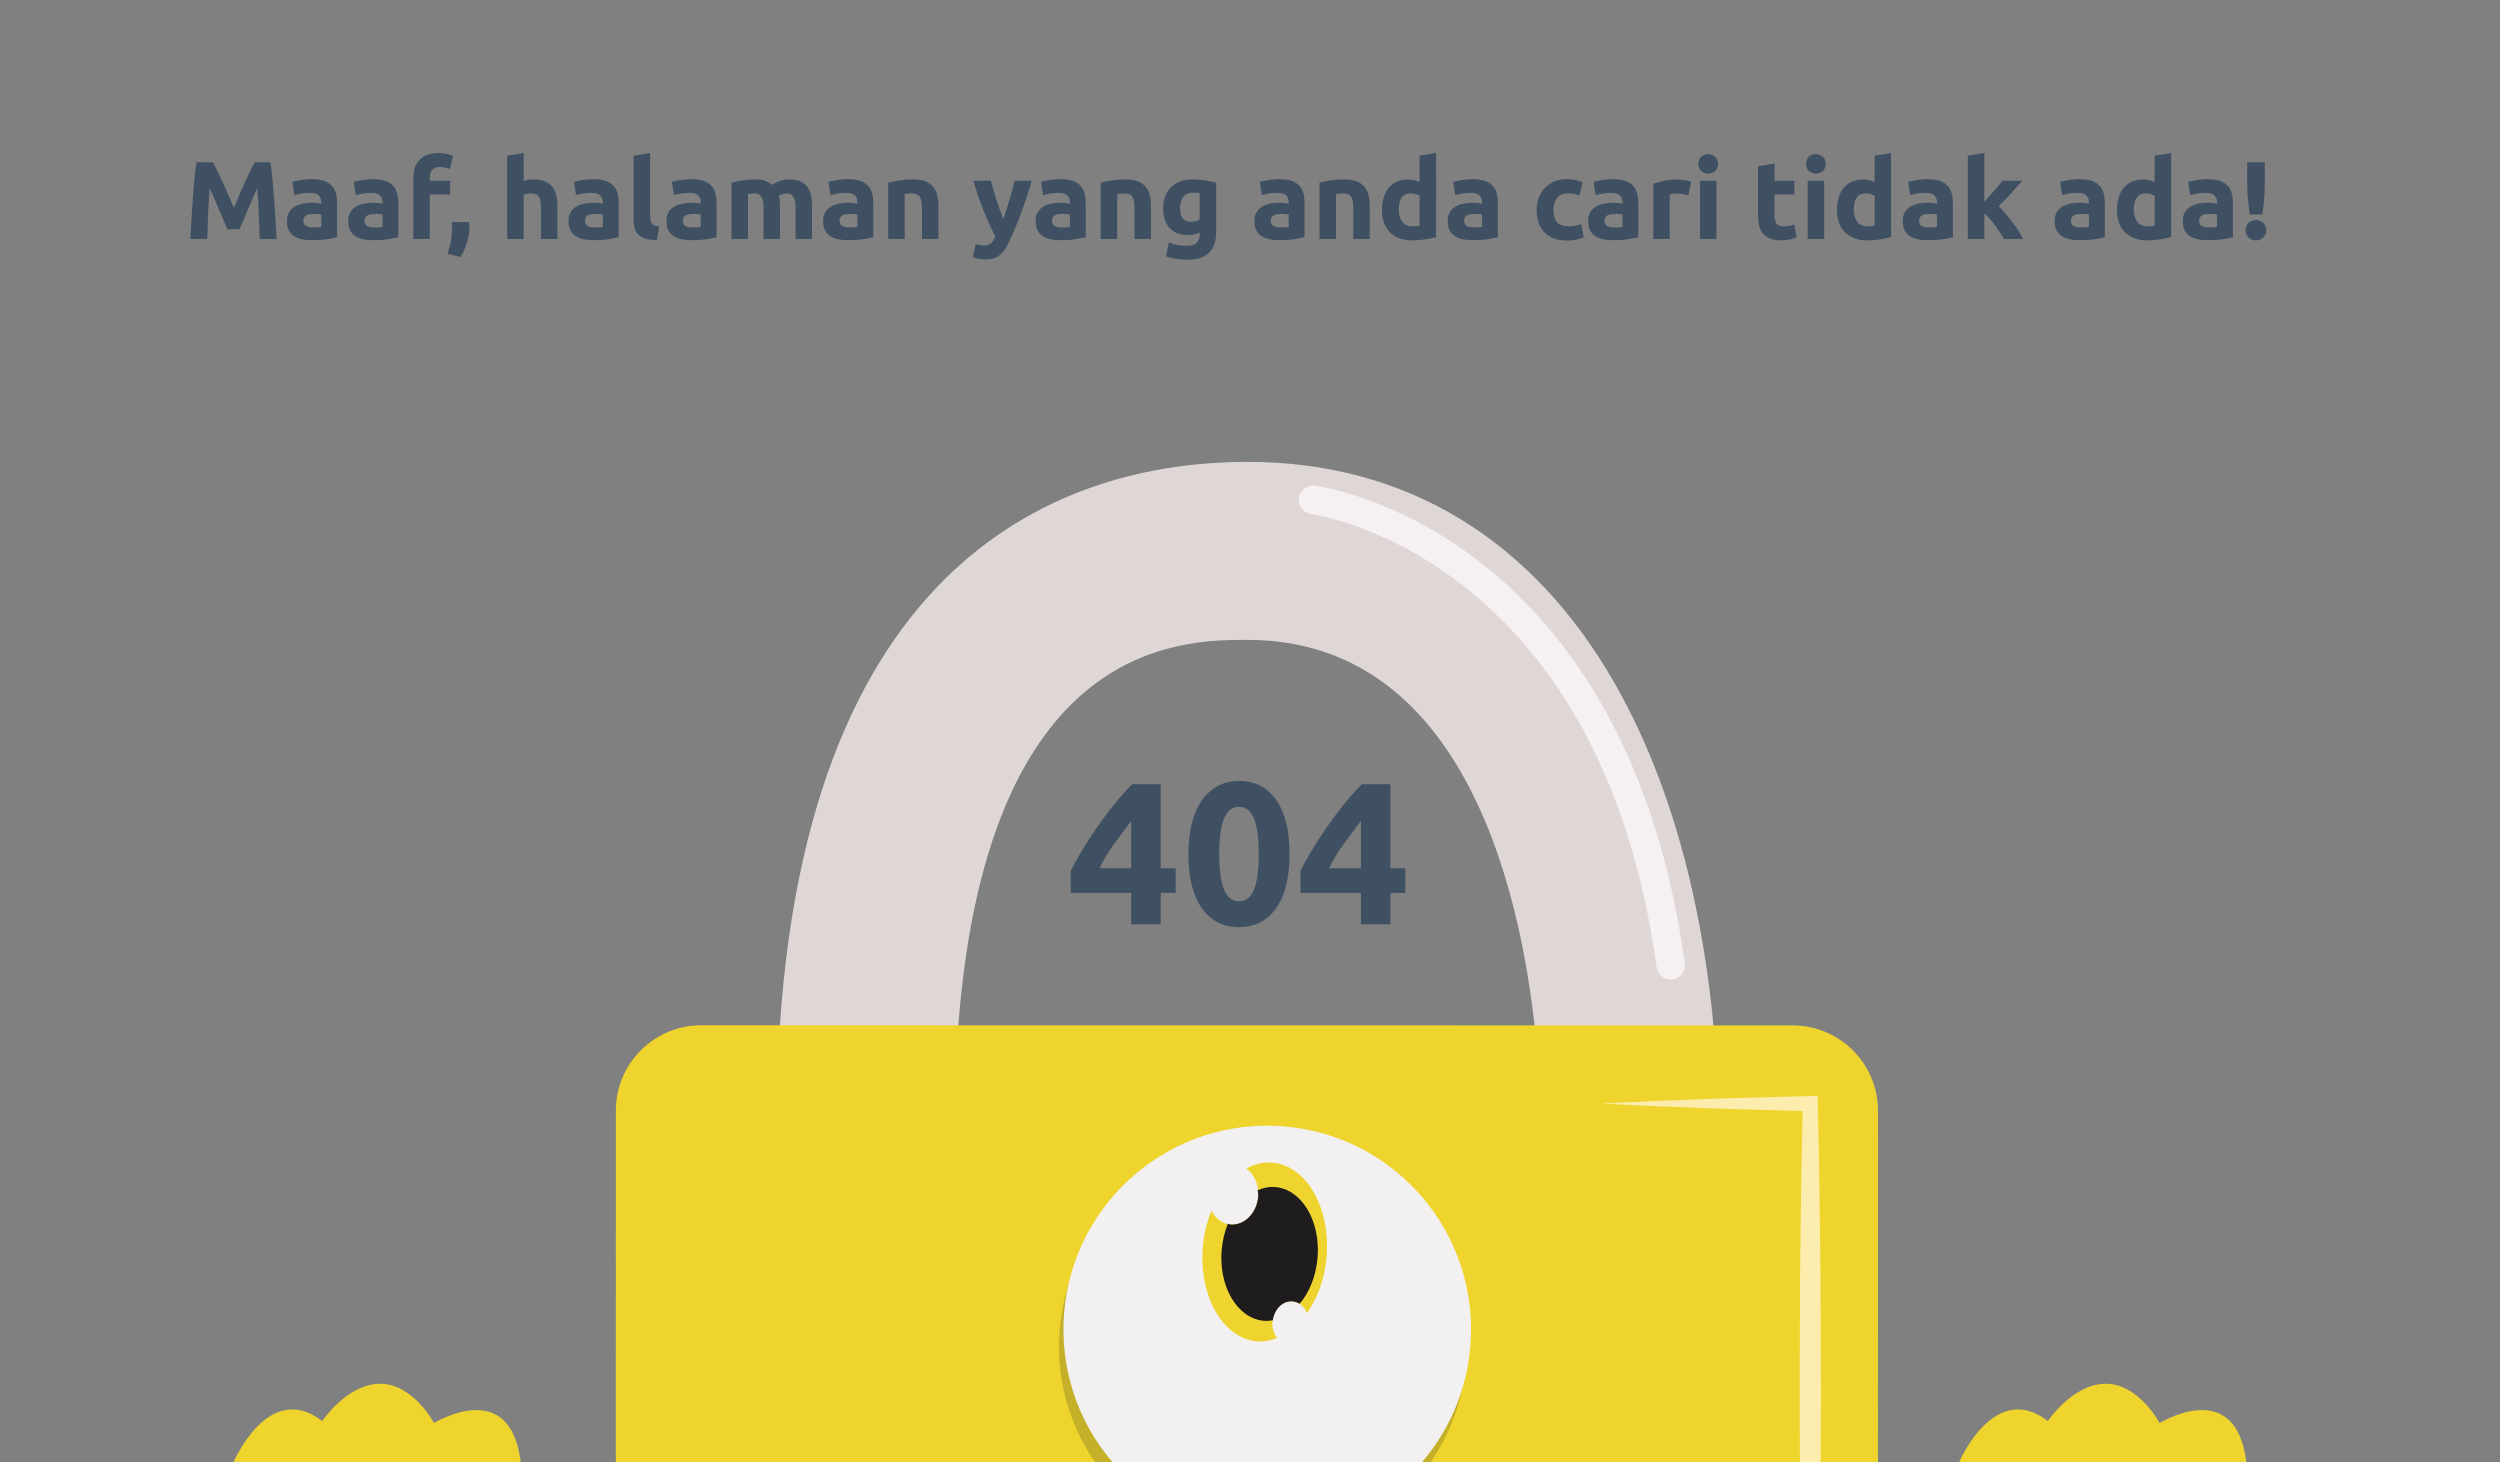 <?xml version="1.0" encoding="utf-8"?>
<!-- Generator: Adobe Illustrator 16.0.0, SVG Export Plug-In . SVG Version: 6.00 Build 0)  -->
<!DOCTYPE svg PUBLIC "-//W3C//DTD SVG 1.1//EN" "http://www.w3.org/Graphics/SVG/1.1/DTD/svg11.dtd">
<svg version="1.1" xmlns="http://www.w3.org/2000/svg" xmlns:xlink="http://www.w3.org/1999/xlink" x="0px" y="0px" width="1280px"
	 height="748.755px" viewBox="0 0 1280 748.755" enable-background="new 0 0 1280 748.755" xml:space="preserve">
<rect x="0" y="0" width="1280" height="748.755" fill="#808080" stroke="none"/>
<g id="Layer_1" display="none">
</g>
<g id="Source">
</g>
<g id="Layer_2">
</g>
<g id="Layer_4">
	<g>
		<g>
			<path fill="#DED7D5" d="M787.46,544.495c-4.662-65.207-28.44-216.869-148.743-216.876c-34.354-0.012-138.909-0.033-149.19,215.76
				l-91.033-4.352c12.568-263.265,155.905-302.559,240.242-302.548c80.64,0.016,145.659,39.256,188.056,113.504
				c36.043,63.155,47.935,137.114,51.572,188.027L787.46,544.495z"/>
		</g>
		<path fill="#EED42C" d="M961.455,1127.476c0.011,24.148-19.577,43.728-43.741,43.738l-558.728-0.064
			c-24.162-0.005-43.742-19.593-43.746-43.749l0.072-558.721c0.012-24.168,19.578-43.75,43.757-43.744l558.718,0.072
			c24.157-0.013,43.736,19.575,43.755,43.741L961.455,1127.476z"/>
		<path fill="#FCEDAE" d="M820.362,565.049c17.747-0.983,35.496-1.729,53.273-2.336c8.856-0.339,17.739-0.587,26.613-0.82
			l26.636-0.699l3.792-0.107l0.063,3.973c0.294,16.509,0.762,33.029,0.881,49.545c0.186,16.504,0.514,33.022,0.514,49.539
			l0.196,49.552l-0.219,49.534l-0.574,49.545l-0.97,49.566c-0.505,16.518-0.863,33.02-1.529,49.535
			c-0.549,16.506-1.299,33.031-2.221,49.546c-0.896-16.521-1.627-33.042-2.196-49.545c-0.635-16.515-1.007-33.037-1.491-49.551
			l-0.97-49.542l-0.557-49.542l-0.2-49.544l0.183-49.537c0.019-16.528,0.351-33.049,0.522-49.562
			c0.137-16.51,0.617-33.04,0.918-49.555l3.856,3.88l-26.638-0.717c-8.876-0.236-17.758-0.49-26.63-0.833
			C855.855,566.771,838.117,566.025,820.362,565.049z"/>
		<g>
			<path opacity="0.2" fill="#1E1E1E" d="M542.588,680.4c-4.975,57.43,37.566,107.986,94.979,112.95
				c57.43,4.962,108.001-37.564,112.976-94.991c4.952-57.422-37.58-108.001-95.003-112.952
				C598.104,580.448,547.549,622.966,542.588,680.4z"/>
			<path fill="#F2F0F1" d="M544.873,671.725c-4.966,57.42,37.542,107.998,94.965,112.95c57.435,4.958,108-37.573,112.951-94.979
				c4.966-57.436-37.551-108-94.979-112.958C600.391,571.77,549.81,614.316,544.873,671.725z"/>
			<path fill="#EFD42F" d="M629.909,626.94c7.163,0.627,13.553-5.781,14.288-14.3c0.535-6.069-2.031-11.453-6.115-14.343
				c4.215-2.281,8.729-3.446,13.395-3.027c17.492,1.508,29.899,23.208,27.723,48.481c-0.961,11.177-4.721,21.036-10.016,28.575
				c-1.384-3.275-4.004-5.728-7.356-6.018c-5.138-0.442-9.772,4.179-10.31,10.307c-0.27,3.269,0.715,6.223,2.394,8.428
				c-3.322,1.293-6.779,2.022-10.33,1.722c-17.508-1.51-29.9-23.238-27.721-48.498c0.575-6.682,2.144-12.878,4.427-18.439
				C622.326,623.723,625.688,626.587,629.909,626.94z"/>
			<path fill="#1E1C1D" d="M629.909,626.94c7.163,0.627,13.553-5.781,14.288-14.3c0.101-1.126-0.156-2.141-0.257-3.247
				c2.871-1.243,5.925-1.898,9.051-1.614c13.552,1.17,23.212,17.438,21.583,36.359c-0.805,9.361-4.237,17.59-9.141,23.38
				c-1.085-0.653-2.31-1.091-3.606-1.209c-4.958-0.419-9.337,3.881-10.133,9.679c-1.512,0.275-3.066,0.387-4.623,0.246
				c-13.538-1.163-23.196-17.431-21.569-36.344c0.416-4.813,1.535-9.313,3.181-13.352
				C629.104,626.64,629.455,626.906,629.909,626.94z"/>
		</g>
		<g>
			<path fill="#F7F0F2" d="M855.381,501.503c-3.576-0.002-6.703-2.645-7.197-6.3c-28.953-210.861-175.325-231.869-176.811-232.06
				c-3.976-0.495-6.813-4.153-6.313-8.15c0.504-3.99,4.177-6.849,8.149-6.314c1.651,0.207,40.717,5.501,83.805,38.541
				c39.43,30.221,89.752,90.489,105.614,205.987c0.541,4.004-2.251,7.677-6.233,8.227
				C856.057,501.473,855.71,501.501,855.381,501.503z"/>
		</g>
	</g>
	<g>
		<path fill="#3E5062" d="M594.289,401.496v43.07h7.661v12.631h-7.661v16.048h-15.116v-16.048h-30.957v-11.285
			c1.518-3.036,3.417-6.471,5.694-10.302c2.278-3.83,4.814-7.765,7.61-11.803c2.795-4.037,5.746-7.988,8.852-11.854
			c3.106-3.864,6.212-7.351,9.318-10.457H594.289z M579.173,420.34c-2.692,3.52-5.557,7.351-8.594,11.492
			c-3.038,4.141-5.591,8.386-7.661,12.734h16.255V420.34z"/>
		<path fill="#3E5062" d="M660.239,437.216c0,12.079-2.296,21.346-6.885,27.799c-4.592,6.454-10.923,9.68-18.999,9.68
			c-8.075,0-14.409-3.226-18.998-9.68c-4.591-6.453-6.885-15.72-6.885-27.799c0-6.005,0.604-11.319,1.812-15.944
			c1.207-4.624,2.95-8.523,5.229-11.699c2.277-3.174,5.004-5.591,8.179-7.248c3.174-1.656,6.729-2.484,10.664-2.484
			c8.076,0,14.407,3.228,18.999,9.681C657.943,415.975,660.239,425.206,660.239,437.216z M644.502,437.216
			c0-3.589-0.173-6.85-0.518-9.784c-0.347-2.933-0.897-5.47-1.656-7.609c-0.761-2.139-1.796-3.796-3.106-4.97
			c-1.312-1.173-2.935-1.761-4.866-1.761c-1.933,0-3.538,0.588-4.814,1.761c-1.277,1.174-2.313,2.831-3.105,4.97
			c-0.795,2.14-1.364,4.677-1.709,7.609c-0.346,2.935-0.518,6.195-0.518,9.784s0.172,6.868,0.518,9.835
			c0.345,2.969,0.914,5.523,1.709,7.662c0.792,2.14,1.828,3.797,3.105,4.97c1.276,1.174,2.882,1.76,4.814,1.76
			c1.932,0,3.555-0.586,4.866-1.76c1.311-1.173,2.346-2.83,3.106-4.97c0.759-2.139,1.31-4.693,1.656-7.662
			C644.329,444.084,644.502,440.805,644.502,437.216z"/>
		<path fill="#3E5062" d="M711.901,401.496v43.07h7.661v12.631h-7.661v16.048h-15.116v-16.048h-30.957v-11.285
			c1.518-3.036,3.417-6.471,5.694-10.302c2.278-3.83,4.814-7.765,7.61-11.803c2.795-4.037,5.746-7.988,8.852-11.854
			c3.106-3.864,6.212-7.351,9.318-10.457H711.901z M696.785,420.34c-2.692,3.52-5.557,7.351-8.594,11.492
			c-3.038,4.141-5.591,8.386-7.661,12.734h16.255V420.34z"/>
	</g>
	<path fill="#EED42C" d="M119.511,748.755c0,0,17.928-42.385,45.479-21.192c0,0,12.716-19.075,29.672-19.075
		s27.552,20.133,27.552,20.133s39.106-24.374,44.404,20.135H119.511z"/>
	<path fill="#EED42C" d="M1003.021,748.755c0,0,17.928-42.385,45.479-21.192c0,0,12.716-19.075,29.672-19.075
		s27.553,20.133,27.553,20.133s39.106-24.374,44.403,20.135H1003.021z"/>
	<g>
		<path fill="#3E5062" d="M109.043,83.063c0.683,1.247,1.468,2.787,2.359,4.62c0.891,1.834,1.818,3.818,2.785,5.953
			c0.967,2.136,1.923,4.318,2.871,6.548c0.947,2.231,1.837,4.329,2.672,6.294c0.833-1.965,1.724-4.063,2.672-6.294
			c0.946-2.229,1.903-4.412,2.87-6.548c0.966-2.135,1.895-4.119,2.785-5.953c0.891-1.833,1.678-3.373,2.359-4.62h8.051
			c0.377,2.607,0.728,5.527,1.049,8.759c0.32,3.231,0.604,6.597,0.851,10.092c0.245,3.496,0.472,7.002,0.68,10.517
			c0.208,3.516,0.388,6.823,0.539,9.922h-8.617c-0.114-3.817-0.266-7.975-0.454-12.473c-0.189-4.498-0.473-9.033-0.851-13.606
			c-0.683,1.587-1.441,3.345-2.274,5.272c-0.835,1.928-1.659,3.855-2.475,5.782c-0.814,1.928-1.602,3.771-2.359,5.528
			c-0.759,1.757-1.403,3.26-1.934,4.507h-6.181c-0.531-1.247-1.175-2.75-1.934-4.507c-0.758-1.758-1.546-3.601-2.36-5.528
			c-0.815-1.927-1.64-3.854-2.474-5.782s-1.593-3.686-2.274-5.272c-0.379,4.573-0.662,9.108-0.851,13.606
			c-0.189,4.498-0.34,8.655-0.454,12.473h-8.617c0.15-3.099,0.33-6.406,0.539-9.922c0.207-3.515,0.434-7.021,0.68-10.517
			c0.246-3.495,0.529-6.86,0.851-10.092c0.32-3.231,0.671-6.151,1.049-8.759H109.043z"/>
		<path fill="#3E5062" d="M159.614,91.736c2.494,0,4.572,0.284,6.236,0.851c1.662,0.567,2.995,1.38,3.996,2.438
			c1.002,1.059,1.71,2.345,2.127,3.855c0.415,1.513,0.623,3.194,0.623,5.046v17.575c-1.21,0.265-2.892,0.577-5.046,0.936
			s-4.762,0.539-7.823,0.539c-1.928,0-3.677-0.171-5.244-0.511c-1.569-0.34-2.92-0.897-4.054-1.673
			c-1.135-0.773-2.004-1.785-2.608-3.032c-0.604-1.248-0.907-2.778-0.907-4.593c0-1.738,0.35-3.212,1.049-4.422
			c0.699-1.209,1.635-2.173,2.807-2.892c1.171-0.718,2.513-1.237,4.025-1.56c1.511-0.32,3.08-0.481,4.705-0.481
			c1.097,0,2.069,0.048,2.92,0.142c0.851,0.095,1.54,0.218,2.069,0.368v-0.793c0-1.437-0.435-2.589-1.304-3.459
			c-0.87-0.869-2.381-1.304-4.535-1.304c-1.438,0-2.854,0.104-4.253,0.312c-1.398,0.209-2.607,0.502-3.628,0.879l-1.077-6.803
			c0.49-0.151,1.105-0.313,1.843-0.482c0.736-0.17,1.539-0.32,2.409-0.453c0.869-0.132,1.786-0.246,2.75-0.341
			C157.658,91.784,158.631,91.736,159.614,91.736z M160.294,116.455c0.831,0,1.625-0.019,2.381-0.057
			c0.756-0.037,1.361-0.094,1.814-0.17v-6.406c-0.34-0.075-0.851-0.15-1.53-0.227c-0.681-0.076-1.304-0.114-1.871-0.114
			c-0.794,0-1.541,0.048-2.239,0.143c-0.7,0.095-1.313,0.274-1.843,0.538c-0.529,0.265-0.945,0.624-1.247,1.077
			c-0.303,0.454-0.454,1.021-0.454,1.701c0,1.323,0.444,2.239,1.333,2.75C157.525,116.2,158.744,116.455,160.294,116.455z"/>
		<path fill="#3E5062" d="M190.966,91.736c2.494,0,4.573,0.284,6.236,0.851c1.663,0.567,2.995,1.38,3.997,2.438
			c1.001,1.059,1.71,2.345,2.126,3.855c0.415,1.513,0.624,3.194,0.624,5.046v17.575c-1.21,0.265-2.892,0.577-5.046,0.936
			s-4.763,0.539-7.824,0.539c-1.928,0-3.676-0.171-5.244-0.511s-2.92-0.897-4.054-1.673c-1.134-0.773-2.004-1.785-2.607-3.032
			c-0.605-1.248-0.907-2.778-0.907-4.593c0-1.738,0.349-3.212,1.049-4.422c0.698-1.209,1.634-2.173,2.806-2.892
			c1.172-0.718,2.514-1.237,4.025-1.56c1.512-0.32,3.08-0.481,4.706-0.481c1.096,0,2.069,0.048,2.92,0.142
			c0.851,0.095,1.539,0.218,2.069,0.368v-0.793c0-1.437-0.436-2.589-1.305-3.459c-0.869-0.869-2.381-1.304-4.535-1.304
			c-1.437,0-2.854,0.104-4.252,0.312c-1.398,0.209-2.608,0.502-3.629,0.879l-1.077-6.803c0.491-0.151,1.105-0.313,1.843-0.482
			s1.54-0.32,2.41-0.453c0.868-0.132,1.785-0.246,2.749-0.341C189.01,91.784,189.982,91.736,190.966,91.736z M191.646,116.455
			c0.831,0,1.624-0.019,2.381-0.057c0.756-0.037,1.36-0.094,1.814-0.17v-6.406c-0.341-0.075-0.851-0.15-1.531-0.227
			c-0.68-0.076-1.304-0.114-1.871-0.114c-0.793,0-1.54,0.048-2.239,0.143s-1.313,0.274-1.843,0.538
			c-0.529,0.265-0.944,0.624-1.247,1.077c-0.303,0.454-0.453,1.021-0.453,1.701c0,1.323,0.443,2.239,1.332,2.75
			C188.877,116.2,190.096,116.455,191.646,116.455z"/>
		<path fill="#3E5062" d="M224.528,78.356c1.588,0,3.042,0.161,4.365,0.482s2.344,0.633,3.062,0.936l-1.644,6.746
			c-0.757-0.34-1.579-0.595-2.467-0.766c-0.888-0.17-1.71-0.255-2.466-0.255c-1.021,0-1.881,0.142-2.58,0.426
			c-0.699,0.283-1.247,0.671-1.644,1.162s-0.681,1.077-0.851,1.757c-0.17,0.681-0.255,1.418-0.255,2.212v1.474h10.432v7.03H220.05
			v22.791h-8.447V90.942c0-3.854,1.086-6.916,3.26-9.184C217.035,79.49,220.257,78.356,224.528,78.356z"/>
		<path fill="#3E5062" d="M240.119,113.734c0.075,0.907,0.123,1.55,0.143,1.927c0.019,0.379,0.028,0.7,0.028,0.964
			c0,1.135-0.104,2.335-0.313,3.601c-0.208,1.267-0.501,2.541-0.879,3.827c-0.378,1.284-0.85,2.569-1.417,3.854
			s-1.21,2.514-1.928,3.686l-6.633-1.645c0.869-2.494,1.474-4.838,1.813-7.029c0.341-2.192,0.511-4.006,0.511-5.443
			c0-0.227-0.01-0.519-0.028-0.879c-0.02-0.358-0.038-0.727-0.057-1.105c-0.02-0.377-0.038-0.736-0.057-1.077
			c-0.02-0.34-0.028-0.566-0.028-0.68H240.119z"/>
		<path fill="#3E5062" d="M259.678,122.352V79.718l8.447-1.361v14.287c0.567-0.188,1.295-0.368,2.183-0.538
			c0.888-0.171,1.748-0.256,2.58-0.256c2.418,0,4.431,0.332,6.038,0.992c1.605,0.662,2.892,1.598,3.855,2.807
			c0.964,1.21,1.644,2.646,2.041,4.309c0.396,1.664,0.595,3.516,0.595,5.557v16.838h-8.447v-15.817c0-2.722-0.35-4.649-1.049-5.783
			c-0.7-1.134-1.994-1.701-3.884-1.701c-0.757,0-1.465,0.066-2.126,0.199c-0.662,0.133-1.257,0.274-1.786,0.425v22.678H259.678z"/>
		<path fill="#3E5062" d="M303.785,91.736c2.494,0,4.573,0.284,6.236,0.851c1.663,0.567,2.995,1.38,3.997,2.438
			c1.001,1.059,1.71,2.345,2.126,3.855c0.415,1.513,0.624,3.194,0.624,5.046v17.575c-1.21,0.265-2.892,0.577-5.046,0.936
			s-4.763,0.539-7.824,0.539c-1.928,0-3.676-0.171-5.244-0.511s-2.92-0.897-4.054-1.673c-1.134-0.773-2.004-1.785-2.607-3.032
			c-0.605-1.248-0.907-2.778-0.907-4.593c0-1.738,0.349-3.212,1.049-4.422c0.698-1.209,1.634-2.173,2.806-2.892
			c1.172-0.718,2.514-1.237,4.025-1.56c1.512-0.32,3.08-0.481,4.706-0.481c1.096,0,2.069,0.048,2.92,0.142
			c0.851,0.095,1.539,0.218,2.069,0.368v-0.793c0-1.437-0.436-2.589-1.305-3.459c-0.869-0.869-2.381-1.304-4.535-1.304
			c-1.437,0-2.854,0.104-4.252,0.312c-1.398,0.209-2.608,0.502-3.629,0.879l-1.077-6.803c0.491-0.151,1.105-0.313,1.843-0.482
			s1.54-0.32,2.41-0.453c0.868-0.132,1.785-0.246,2.749-0.341C301.829,91.784,302.802,91.736,303.785,91.736z M304.466,116.455
			c0.831,0,1.624-0.019,2.381-0.057c0.756-0.037,1.36-0.094,1.814-0.17v-6.406c-0.341-0.075-0.851-0.15-1.531-0.227
			c-0.68-0.076-1.304-0.114-1.871-0.114c-0.793,0-1.54,0.048-2.239,0.143s-1.313,0.274-1.843,0.538
			c-0.529,0.265-0.944,0.624-1.247,1.077c-0.303,0.454-0.453,1.021-0.453,1.701c0,1.323,0.443,2.239,1.332,2.75
			C301.696,116.2,302.915,116.455,304.466,116.455z"/>
		<path fill="#3E5062" d="M336.327,122.919c-2.457-0.038-4.45-0.304-5.981-0.794c-1.53-0.491-2.74-1.181-3.628-2.069
			c-0.889-0.888-1.494-1.965-1.814-3.231c-0.321-1.267-0.481-2.693-0.481-4.281V79.718l8.447-1.361v32.486
			c0,0.756,0.057,1.437,0.17,2.041s0.33,1.115,0.652,1.53c0.32,0.417,0.783,0.757,1.389,1.021c0.604,0.266,1.417,0.436,2.438,0.511
			L336.327,122.919z"/>
		<path fill="#3E5062" d="M353.902,91.736c2.494,0,4.573,0.284,6.236,0.851c1.663,0.567,2.995,1.38,3.997,2.438
			c1.001,1.059,1.71,2.345,2.126,3.855c0.415,1.513,0.624,3.194,0.624,5.046v17.575c-1.21,0.265-2.892,0.577-5.046,0.936
			s-4.763,0.539-7.824,0.539c-1.928,0-3.676-0.171-5.244-0.511s-2.92-0.897-4.054-1.673c-1.134-0.773-2.004-1.785-2.607-3.032
			c-0.605-1.248-0.907-2.778-0.907-4.593c0-1.738,0.349-3.212,1.049-4.422c0.698-1.209,1.634-2.173,2.806-2.892
			c1.172-0.718,2.514-1.237,4.025-1.56c1.512-0.32,3.08-0.481,4.706-0.481c1.096,0,2.069,0.048,2.92,0.142
			c0.851,0.095,1.539,0.218,2.069,0.368v-0.793c0-1.437-0.436-2.589-1.305-3.459c-0.869-0.869-2.381-1.304-4.535-1.304
			c-1.437,0-2.854,0.104-4.252,0.312c-1.398,0.209-2.608,0.502-3.629,0.879l-1.077-6.803c0.491-0.151,1.105-0.313,1.843-0.482
			s1.54-0.32,2.41-0.453c0.868-0.132,1.785-0.246,2.749-0.341C351.946,91.784,352.919,91.736,353.902,91.736z M354.583,116.455
			c0.831,0,1.624-0.019,2.381-0.057c0.756-0.037,1.36-0.094,1.814-0.17v-6.406c-0.341-0.075-0.851-0.15-1.531-0.227
			c-0.68-0.076-1.304-0.114-1.871-0.114c-0.793,0-1.54,0.048-2.239,0.143s-1.313,0.274-1.843,0.538
			c-0.529,0.265-0.944,0.624-1.247,1.077c-0.303,0.454-0.453,1.021-0.453,1.701c0,1.323,0.443,2.239,1.332,2.75
			C351.813,116.2,353.032,116.455,354.583,116.455z"/>
		<path fill="#3E5062" d="M390.924,106.534c0-2.722-0.351-4.649-1.049-5.783c-0.7-1.134-1.899-1.701-3.601-1.701
			c-0.529,0-1.077,0.028-1.645,0.085c-0.566,0.057-1.115,0.124-1.644,0.199v23.018h-8.447V93.551
			c0.717-0.188,1.559-0.387,2.522-0.596c0.964-0.207,1.984-0.396,3.062-0.566s2.183-0.302,3.316-0.397
			c1.134-0.094,2.249-0.142,3.346-0.142c2.154,0,3.901,0.275,5.244,0.822c1.341,0.549,2.446,1.2,3.316,1.956
			c1.209-0.869,2.598-1.549,4.167-2.041c1.567-0.49,3.014-0.737,4.337-0.737c2.381,0,4.337,0.332,5.868,0.992
			c1.53,0.662,2.749,1.598,3.656,2.807c0.907,1.21,1.531,2.646,1.871,4.309c0.341,1.664,0.511,3.516,0.511,5.557v16.838h-8.448
			v-15.817c0-2.722-0.35-4.649-1.049-5.783s-1.898-1.701-3.6-1.701c-0.453,0-1.087,0.113-1.899,0.341
			c-0.813,0.227-1.483,0.51-2.013,0.851c0.264,0.869,0.435,1.785,0.511,2.749c0.075,0.964,0.113,1.994,0.113,3.09v16.271h-8.447
			V106.534z"/>
		<path fill="#3E5062" d="M434.125,91.736c2.494,0,4.572,0.284,6.236,0.851c1.662,0.567,2.995,1.38,3.996,2.438
			c1.002,1.059,1.71,2.345,2.127,3.855c0.415,1.513,0.623,3.194,0.623,5.046v17.575c-1.21,0.265-2.892,0.577-5.046,0.936
			s-4.762,0.539-7.823,0.539c-1.928,0-3.677-0.171-5.244-0.511c-1.569-0.34-2.92-0.897-4.054-1.673
			c-1.135-0.773-2.004-1.785-2.608-3.032c-0.604-1.248-0.907-2.778-0.907-4.593c0-1.738,0.35-3.212,1.049-4.422
			c0.699-1.209,1.635-2.173,2.807-2.892c1.171-0.718,2.513-1.237,4.025-1.56c1.511-0.32,3.08-0.481,4.705-0.481
			c1.097,0,2.069,0.048,2.92,0.142c0.851,0.095,1.54,0.218,2.069,0.368v-0.793c0-1.437-0.435-2.589-1.304-3.459
			c-0.87-0.869-2.381-1.304-4.535-1.304c-1.438,0-2.854,0.104-4.253,0.312c-1.398,0.209-2.607,0.502-3.628,0.879l-1.077-6.803
			c0.49-0.151,1.105-0.313,1.843-0.482c0.736-0.17,1.539-0.32,2.409-0.453c0.869-0.132,1.786-0.246,2.75-0.341
			C432.169,91.784,433.142,91.736,434.125,91.736z M434.805,116.455c0.831,0,1.625-0.019,2.381-0.057
			c0.756-0.037,1.361-0.094,1.814-0.17v-6.406c-0.34-0.075-0.851-0.15-1.53-0.227c-0.681-0.076-1.304-0.114-1.871-0.114
			c-0.794,0-1.541,0.048-2.239,0.143c-0.7,0.095-1.313,0.274-1.843,0.538c-0.529,0.265-0.945,0.624-1.247,1.077
			c-0.303,0.454-0.454,1.021-0.454,1.701c0,1.323,0.444,2.239,1.333,2.75C432.036,116.2,433.255,116.455,434.805,116.455z"/>
		<path fill="#3E5062" d="M454.762,93.551c1.436-0.415,3.288-0.803,5.556-1.162s4.649-0.539,7.144-0.539
			c2.531,0,4.639,0.332,6.321,0.992c1.682,0.662,3.014,1.598,3.997,2.807c0.982,1.21,1.682,2.646,2.098,4.309
			c0.415,1.664,0.624,3.516,0.624,5.557v16.838h-8.448v-15.817c0-2.722-0.359-4.649-1.077-5.783s-2.061-1.701-4.025-1.701
			c-0.604,0-1.247,0.028-1.927,0.085c-0.681,0.057-1.286,0.124-1.814,0.199v23.018h-8.447V93.551z"/>
		<path fill="#3E5062" d="M528.293,92.53c-1.705,5.746-3.486,11.132-5.343,16.158c-1.856,5.027-3.885,9.902-6.082,14.627
			c-0.796,1.701-1.59,3.146-2.385,4.337c-0.796,1.19-1.666,2.173-2.612,2.948c-0.946,0.774-2.016,1.341-3.208,1.701
			c-1.192,0.358-2.583,0.538-4.172,0.538c-1.325,0-2.547-0.123-3.663-0.368c-1.116-0.246-2.034-0.521-2.753-0.822l1.474-6.747
			c0.87,0.303,1.645,0.511,2.325,0.624s1.399,0.17,2.156,0.17c1.512,0,2.675-0.406,3.487-1.219c0.813-0.813,1.504-1.938,2.071-3.373
			c-1.93-3.779-3.857-8.022-5.786-12.729c-1.929-4.705-3.744-9.986-5.444-15.846h8.958c0.379,1.474,0.825,3.071,1.338,4.791
			c0.512,1.72,1.054,3.458,1.623,5.216c0.568,1.757,1.148,3.468,1.736,5.131s1.148,3.175,1.681,4.535
			c0.492-1.36,1.005-2.872,1.537-4.535c0.531-1.663,1.053-3.374,1.564-5.131c0.513-1.758,1.006-3.496,1.48-5.216
			c0.474-1.72,0.901-3.317,1.281-4.791H528.293z"/>
		<path fill="#3E5062" d="M542.92,91.736c2.494,0,4.573,0.284,6.236,0.851c1.663,0.567,2.995,1.38,3.997,2.438
			c1.001,1.059,1.71,2.345,2.126,3.855c0.415,1.513,0.624,3.194,0.624,5.046v17.575c-1.21,0.265-2.892,0.577-5.046,0.936
			s-4.763,0.539-7.824,0.539c-1.928,0-3.676-0.171-5.244-0.511s-2.92-0.897-4.054-1.673c-1.134-0.773-2.004-1.785-2.607-3.032
			c-0.605-1.248-0.907-2.778-0.907-4.593c0-1.738,0.349-3.212,1.049-4.422c0.698-1.209,1.634-2.173,2.806-2.892
			c1.172-0.718,2.514-1.237,4.025-1.56c1.512-0.32,3.08-0.481,4.706-0.481c1.096,0,2.069,0.048,2.92,0.142
			c0.851,0.095,1.539,0.218,2.069,0.368v-0.793c0-1.437-0.436-2.589-1.305-3.459c-0.869-0.869-2.381-1.304-4.535-1.304
			c-1.437,0-2.854,0.104-4.252,0.312c-1.398,0.209-2.608,0.502-3.629,0.879l-1.077-6.803c0.491-0.151,1.105-0.313,1.843-0.482
			s1.54-0.32,2.41-0.453c0.868-0.132,1.785-0.246,2.749-0.341C540.964,91.784,541.937,91.736,542.92,91.736z M543.601,116.455
			c0.831,0,1.624-0.019,2.381-0.057c0.756-0.037,1.36-0.094,1.814-0.17v-6.406c-0.341-0.075-0.851-0.15-1.531-0.227
			c-0.68-0.076-1.304-0.114-1.871-0.114c-0.793,0-1.54,0.048-2.239,0.143s-1.313,0.274-1.843,0.538
			c-0.529,0.265-0.944,0.624-1.247,1.077c-0.303,0.454-0.453,1.021-0.453,1.701c0,1.323,0.443,2.239,1.332,2.75
			C540.831,116.2,542.05,116.455,543.601,116.455z"/>
		<path fill="#3E5062" d="M563.557,93.551c1.436-0.415,3.288-0.803,5.556-1.162s4.649-0.539,7.144-0.539
			c2.531,0,4.639,0.332,6.321,0.992c1.682,0.662,3.014,1.598,3.997,2.807c0.982,1.21,1.682,2.646,2.098,4.309
			c0.415,1.664,0.624,3.516,0.624,5.557v16.838h-8.448v-15.817c0-2.722-0.359-4.649-1.077-5.783s-2.061-1.701-4.025-1.701
			c-0.604,0-1.247,0.028-1.927,0.085c-0.681,0.057-1.286,0.124-1.814,0.199v23.018h-8.447V93.551z"/>
		<path fill="#3E5062" d="M622.688,118.609c0,4.876-1.239,8.495-3.714,10.857c-2.476,2.361-6.303,3.543-11.48,3.543
			c-1.814,0-3.629-0.161-5.442-0.481c-1.814-0.321-3.497-0.747-5.046-1.275l1.474-7.087c1.322,0.528,2.712,0.944,4.167,1.247
			c1.455,0.302,3.108,0.453,4.961,0.453c2.418,0,4.129-0.529,5.131-1.587c1.001-1.059,1.502-2.419,1.502-4.082v-1.077
			c-0.906,0.416-1.842,0.729-2.806,0.936c-0.964,0.208-2.013,0.312-3.146,0.312c-4.12,0-7.276-1.219-9.469-3.656
			c-2.192-2.438-3.288-5.849-3.288-10.233c0-2.192,0.341-4.187,1.021-5.981c0.681-1.795,1.673-3.336,2.977-4.621
			c1.304-1.284,2.9-2.276,4.791-2.977c1.89-0.698,4.025-1.049,6.406-1.049c1.021,0,2.069,0.048,3.146,0.142
			c1.077,0.096,2.145,0.219,3.203,0.369c1.058,0.151,2.069,0.331,3.033,0.538c0.964,0.209,1.823,0.426,2.58,0.652V118.609z
			 M604.149,106.478c0,4.725,1.908,7.086,5.726,7.086c0.869,0,1.682-0.113,2.438-0.34c0.755-0.227,1.397-0.49,1.927-0.794V98.937
			c-0.416-0.075-0.906-0.142-1.474-0.198s-1.229-0.085-1.984-0.085c-2.23,0-3.894,0.737-4.989,2.211
			C604.696,102.339,604.149,104.209,604.149,106.478z"/>
		<path fill="#3E5062" d="M654.946,91.736c2.494,0,4.573,0.284,6.236,0.851c1.663,0.567,2.995,1.38,3.997,2.438
			c1.001,1.059,1.71,2.345,2.126,3.855c0.415,1.513,0.624,3.194,0.624,5.046v17.575c-1.21,0.265-2.892,0.577-5.046,0.936
			s-4.763,0.539-7.824,0.539c-1.928,0-3.676-0.171-5.244-0.511s-2.92-0.897-4.054-1.673c-1.134-0.773-2.004-1.785-2.607-3.032
			c-0.605-1.248-0.907-2.778-0.907-4.593c0-1.738,0.349-3.212,1.049-4.422c0.698-1.209,1.634-2.173,2.806-2.892
			c1.172-0.718,2.514-1.237,4.025-1.56c1.512-0.32,3.08-0.481,4.706-0.481c1.096,0,2.069,0.048,2.92,0.142
			c0.851,0.095,1.539,0.218,2.069,0.368v-0.793c0-1.437-0.436-2.589-1.305-3.459c-0.869-0.869-2.381-1.304-4.535-1.304
			c-1.437,0-2.854,0.104-4.252,0.312c-1.398,0.209-2.608,0.502-3.629,0.879l-1.077-6.803c0.491-0.151,1.105-0.313,1.843-0.482
			s1.54-0.32,2.41-0.453c0.868-0.132,1.785-0.246,2.749-0.341C652.99,91.784,653.963,91.736,654.946,91.736z M655.627,116.455
			c0.831,0,1.624-0.019,2.381-0.057c0.756-0.037,1.36-0.094,1.814-0.17v-6.406c-0.341-0.075-0.851-0.15-1.531-0.227
			c-0.68-0.076-1.304-0.114-1.871-0.114c-0.793,0-1.54,0.048-2.239,0.143s-1.313,0.274-1.843,0.538
			c-0.529,0.265-0.944,0.624-1.247,1.077c-0.303,0.454-0.453,1.021-0.453,1.701c0,1.323,0.443,2.239,1.332,2.75
			C652.857,116.2,654.076,116.455,655.627,116.455z"/>
		<path fill="#3E5062" d="M675.583,93.551c1.436-0.415,3.288-0.803,5.556-1.162s4.649-0.539,7.144-0.539
			c2.531,0,4.639,0.332,6.321,0.992c1.682,0.662,3.014,1.598,3.997,2.807c0.982,1.21,1.682,2.646,2.098,4.309
			c0.415,1.664,0.624,3.516,0.624,5.557v16.838h-8.448v-15.817c0-2.722-0.359-4.649-1.077-5.783s-2.061-1.701-4.025-1.701
			c-0.604,0-1.247,0.028-1.927,0.085c-0.681,0.057-1.286,0.124-1.814,0.199v23.018h-8.447V93.551z"/>
		<path fill="#3E5062" d="M735.281,121.388c-0.756,0.227-1.625,0.444-2.607,0.652c-0.983,0.208-2.013,0.387-3.09,0.538
			c-1.077,0.15-2.174,0.274-3.289,0.369c-1.115,0.094-2.183,0.142-3.203,0.142c-2.457,0-4.648-0.36-6.576-1.077
			c-1.928-0.718-3.553-1.748-4.876-3.09s-2.334-2.967-3.033-4.876c-0.699-1.908-1.049-4.054-1.049-6.435
			c0-2.419,0.303-4.602,0.907-6.549c0.604-1.946,1.475-3.6,2.608-4.961c1.134-1.36,2.522-2.399,4.167-3.118
			c1.644-0.717,3.523-1.077,5.641-1.077c1.171,0,2.22,0.114,3.146,0.341c0.926,0.227,1.861,0.548,2.807,0.964V79.718l8.447-1.361
			V121.388z M716.176,107.214c0,2.608,0.585,4.706,1.757,6.293c1.172,1.588,2.91,2.382,5.216,2.382c0.756,0,1.455-0.028,2.098-0.085
			s1.172-0.123,1.588-0.199v-15.363c-0.529-0.341-1.219-0.624-2.069-0.851c-0.851-0.228-1.711-0.341-2.58-0.341
			C718.179,99.05,716.176,101.771,716.176,107.214z"/>
		<path fill="#3E5062" d="M753.934,91.736c2.494,0,4.572,0.284,6.236,0.851c1.662,0.567,2.995,1.38,3.996,2.438
			c1.002,1.059,1.71,2.345,2.127,3.855c0.415,1.513,0.623,3.194,0.623,5.046v17.575c-1.21,0.265-2.892,0.577-5.046,0.936
			s-4.762,0.539-7.823,0.539c-1.928,0-3.677-0.171-5.244-0.511c-1.569-0.34-2.92-0.897-4.054-1.673
			c-1.135-0.773-2.004-1.785-2.608-3.032c-0.604-1.248-0.907-2.778-0.907-4.593c0-1.738,0.35-3.212,1.049-4.422
			c0.699-1.209,1.635-2.173,2.807-2.892c1.171-0.718,2.513-1.237,4.025-1.56c1.511-0.32,3.08-0.481,4.705-0.481
			c1.097,0,2.069,0.048,2.92,0.142c0.851,0.095,1.54,0.218,2.069,0.368v-0.793c0-1.437-0.435-2.589-1.304-3.459
			c-0.87-0.869-2.381-1.304-4.535-1.304c-1.438,0-2.854,0.104-4.253,0.312c-1.398,0.209-2.607,0.502-3.628,0.879l-1.077-6.803
			c0.49-0.151,1.105-0.313,1.843-0.482c0.736-0.17,1.539-0.32,2.409-0.453c0.869-0.132,1.786-0.246,2.75-0.341
			C751.978,91.784,752.95,91.736,753.934,91.736z M754.613,116.455c0.831,0,1.625-0.019,2.381-0.057
			c0.756-0.037,1.361-0.094,1.814-0.17v-6.406c-0.34-0.075-0.851-0.15-1.53-0.227c-0.681-0.076-1.304-0.114-1.871-0.114
			c-0.794,0-1.541,0.048-2.239,0.143c-0.7,0.095-1.313,0.274-1.843,0.538c-0.529,0.265-0.945,0.624-1.247,1.077
			c-0.303,0.454-0.454,1.021-0.454,1.701c0,1.323,0.444,2.239,1.333,2.75C751.845,116.2,753.063,116.455,754.613,116.455z"/>
		<path fill="#3E5062" d="M786.759,107.441c0-2.155,0.349-4.187,1.049-6.095c0.698-1.908,1.709-3.572,3.033-4.989
			c1.322-1.418,2.929-2.542,4.818-3.374c1.89-0.83,4.044-1.247,6.464-1.247c1.587,0,3.042,0.142,4.365,0.426
			c1.322,0.283,2.607,0.689,3.855,1.219l-1.758,6.746c-0.794-0.302-1.664-0.566-2.608-0.793c-0.944-0.228-2.003-0.341-3.175-0.341
			c-2.494,0-4.356,0.775-5.584,2.325c-1.229,1.55-1.843,3.591-1.843,6.123c0,2.684,0.576,4.762,1.729,6.236
			c1.152,1.474,3.165,2.211,6.038,2.211c1.021,0,2.116-0.094,3.288-0.284c1.171-0.188,2.248-0.49,3.231-0.906l1.19,6.916
			c-0.983,0.417-2.211,0.774-3.685,1.077c-1.475,0.303-3.1,0.454-4.876,0.454c-2.722,0-5.065-0.407-7.03-1.219
			c-1.966-0.813-3.581-1.918-4.848-3.317c-1.267-1.397-2.192-3.052-2.777-4.96C787.051,111.741,786.759,109.672,786.759,107.441z"/>
		<path fill="#3E5062" d="M825.821,91.736c2.494,0,4.573,0.284,6.236,0.851c1.663,0.567,2.995,1.38,3.997,2.438
			c1.001,1.059,1.71,2.345,2.126,3.855c0.416,1.513,0.624,3.194,0.624,5.046v17.575c-1.21,0.265-2.892,0.577-5.046,0.936
			s-4.763,0.539-7.824,0.539c-1.928,0-3.676-0.171-5.244-0.511s-2.92-0.897-4.054-1.673c-1.134-0.773-2.004-1.785-2.607-3.032
			c-0.605-1.248-0.907-2.778-0.907-4.593c0-1.738,0.349-3.212,1.049-4.422c0.698-1.209,1.634-2.173,2.806-2.892
			c1.172-0.718,2.514-1.237,4.025-1.56c1.512-0.32,3.08-0.481,4.706-0.481c1.096,0,2.069,0.048,2.92,0.142
			c0.851,0.095,1.539,0.218,2.069,0.368v-0.793c0-1.437-0.436-2.589-1.305-3.459c-0.869-0.869-2.381-1.304-4.535-1.304
			c-1.437,0-2.854,0.104-4.252,0.312c-1.398,0.209-2.608,0.502-3.629,0.879l-1.077-6.803c0.491-0.151,1.105-0.313,1.843-0.482
			s1.54-0.32,2.41-0.453c0.868-0.132,1.785-0.246,2.749-0.341C823.865,91.784,824.838,91.736,825.821,91.736z M826.502,116.455
			c0.831,0,1.624-0.019,2.381-0.057c0.756-0.037,1.361-0.094,1.814-0.17v-6.406c-0.34-0.075-0.851-0.15-1.531-0.227
			c-0.68-0.076-1.304-0.114-1.871-0.114c-0.793,0-1.54,0.048-2.239,0.143s-1.313,0.274-1.843,0.538
			c-0.529,0.265-0.944,0.624-1.247,1.077c-0.303,0.454-0.453,1.021-0.453,1.701c0,1.323,0.443,2.239,1.332,2.75
			C823.732,116.2,824.951,116.455,826.502,116.455z"/>
		<path fill="#3E5062" d="M864.43,100.014c-0.756-0.188-1.644-0.387-2.664-0.595s-2.117-0.313-3.288-0.313
			c-0.53,0-1.163,0.048-1.899,0.143c-0.737,0.095-1.296,0.198-1.673,0.312v22.791h-8.447V94.118c1.511-0.529,3.297-1.03,5.357-1.503
			c2.06-0.472,4.355-0.709,6.889-0.709c0.453,0,1.001,0.028,1.644,0.085c0.643,0.058,1.285,0.134,1.928,0.228
			c0.643,0.095,1.285,0.208,1.928,0.34c0.643,0.133,1.19,0.293,1.645,0.482L864.43,100.014z"/>
		<path fill="#3E5062" d="M879.624,83.913c0,1.55-0.502,2.769-1.503,3.656c-1.002,0.889-2.183,1.332-3.543,1.332
			s-2.542-0.443-3.544-1.332c-1.001-0.888-1.502-2.106-1.502-3.656s0.501-2.769,1.502-3.657c1.002-0.888,2.184-1.332,3.544-1.332
			s2.541,0.444,3.543,1.332C879.122,81.145,879.624,82.363,879.624,83.913z M878.83,122.352h-8.447V92.53h8.447V122.352z"/>
		<path fill="#3E5062" d="M900.09,85.104l8.447-1.361v8.788h10.148v7.03h-10.148v10.488c0,1.777,0.312,3.194,0.936,4.252
			c0.623,1.059,1.88,1.588,3.77,1.588c0.907,0,1.843-0.085,2.807-0.256c0.964-0.17,1.843-0.405,2.637-0.708l1.19,6.576
			c-1.021,0.417-2.154,0.775-3.401,1.077c-1.248,0.303-2.778,0.454-4.593,0.454c-2.306,0-4.215-0.313-5.727-0.936
			c-1.512-0.624-2.721-1.493-3.628-2.608c-0.907-1.114-1.541-2.466-1.899-4.054c-0.359-1.587-0.538-3.345-0.538-5.272V85.104z"/>
		<path fill="#3E5062" d="M934.786,83.913c0,1.55-0.502,2.769-1.503,3.656c-1.002,0.889-2.183,1.332-3.543,1.332
			s-2.542-0.443-3.544-1.332c-1.001-0.888-1.502-2.106-1.502-3.656s0.501-2.769,1.502-3.657c1.002-0.888,2.184-1.332,3.544-1.332
			s2.541,0.444,3.543,1.332C934.284,81.145,934.786,82.363,934.786,83.913z M933.992,122.352h-8.447V92.53h8.447V122.352z"/>
		<path fill="#3E5062" d="M968.234,121.388c-0.756,0.227-1.625,0.444-2.607,0.652c-0.983,0.208-2.013,0.387-3.09,0.538
			c-1.077,0.15-2.174,0.274-3.288,0.369c-1.115,0.094-2.183,0.142-3.203,0.142c-2.458,0-4.649-0.36-6.577-1.077
			c-1.928-0.718-3.553-1.748-4.876-3.09s-2.334-2.967-3.033-4.876c-0.699-1.908-1.049-4.054-1.049-6.435
			c0-2.419,0.303-4.602,0.907-6.549c0.604-1.946,1.475-3.6,2.608-4.961c1.134-1.36,2.522-2.399,4.167-3.118
			c1.645-0.717,3.523-1.077,5.641-1.077c1.172,0,2.221,0.114,3.146,0.341s1.861,0.548,2.807,0.964V79.718l8.447-1.361V121.388z
			 M949.129,107.214c0,2.608,0.585,4.706,1.758,6.293c1.171,1.588,2.909,2.382,5.216,2.382c0.755,0,1.454-0.028,2.098-0.085
			c0.642-0.057,1.171-0.123,1.587-0.199v-15.363c-0.529-0.341-1.219-0.624-2.069-0.851c-0.851-0.228-1.71-0.341-2.579-0.341
			C951.132,99.05,949.129,101.771,949.129,107.214z"/>
		<path fill="#3E5062" d="M986.886,91.736c2.495,0,4.573,0.284,6.236,0.851c1.663,0.567,2.995,1.38,3.997,2.438
			c1.001,1.059,1.71,2.345,2.126,3.855c0.416,1.513,0.624,3.194,0.624,5.046v17.575c-1.21,0.265-2.892,0.577-5.046,0.936
			s-4.763,0.539-7.824,0.539c-1.927,0-3.676-0.171-5.244-0.511s-2.92-0.897-4.054-1.673c-1.134-0.773-2.004-1.785-2.607-3.032
			c-0.605-1.248-0.907-2.778-0.907-4.593c0-1.738,0.349-3.212,1.049-4.422c0.699-1.209,1.635-2.173,2.807-2.892
			c1.171-0.718,2.513-1.237,4.025-1.56c1.511-0.32,3.08-0.481,4.705-0.481c1.096,0,2.069,0.048,2.92,0.142
			c0.851,0.095,1.54,0.218,2.069,0.368v-0.793c0-1.437-0.435-2.589-1.304-3.459c-0.87-0.869-2.382-1.304-4.536-1.304
			c-1.437,0-2.854,0.104-4.252,0.312c-1.398,0.209-2.607,0.502-3.628,0.879l-1.077-6.803c0.49-0.151,1.105-0.313,1.842-0.482
			c0.737-0.17,1.54-0.32,2.41-0.453c0.869-0.132,1.785-0.246,2.749-0.341C984.93,91.784,985.902,91.736,986.886,91.736z
			 M987.566,116.455c0.831,0,1.625-0.019,2.381-0.057c0.756-0.037,1.361-0.094,1.814-0.17v-6.406c-0.34-0.075-0.851-0.15-1.53-0.227
			c-0.681-0.076-1.305-0.114-1.871-0.114c-0.794,0-1.541,0.048-2.239,0.143c-0.7,0.095-1.314,0.274-1.843,0.538
			c-0.53,0.265-0.945,0.624-1.247,1.077c-0.304,0.454-0.454,1.021-0.454,1.701c0,1.323,0.444,2.239,1.332,2.75
			C984.797,116.2,986.016,116.455,987.566,116.455z"/>
		<path fill="#3E5062" d="M1015.97,103.239c0.831-0.901,1.689-1.841,2.577-2.817c0.887-0.978,1.746-1.945,2.577-2.903
			c0.831-0.959,1.613-1.869,2.35-2.733s1.369-1.615,1.897-2.255h10.045c-2.004,2.302-3.96,4.498-5.868,6.591
			c-1.909,2.093-3.997,4.252-6.265,6.478c1.134,1.022,2.305,2.243,3.516,3.663c1.209,1.42,2.381,2.887,3.515,4.401
			s2.173,3.028,3.118,4.543c0.944,1.515,1.738,2.896,2.381,4.146h-9.713c-0.604-0.985-1.293-2.074-2.065-3.268
			c-0.773-1.193-1.594-2.387-2.462-3.58s-1.782-2.34-2.745-3.438c-0.962-1.099-1.915-2.027-2.857-2.785v13.07h-8.447V79.718
			l8.447-1.361V103.239z"/>
		<path fill="#3E5062" d="M1064.67,91.736c2.495,0,4.573,0.284,6.236,0.851c1.663,0.567,2.995,1.38,3.997,2.438
			c1.001,1.059,1.71,2.345,2.126,3.855c0.416,1.513,0.624,3.194,0.624,5.046v17.575c-1.21,0.265-2.892,0.577-5.046,0.936
			s-4.763,0.539-7.824,0.539c-1.927,0-3.676-0.171-5.244-0.511s-2.92-0.897-4.054-1.673c-1.134-0.773-2.004-1.785-2.607-3.032
			c-0.605-1.248-0.907-2.778-0.907-4.593c0-1.738,0.349-3.212,1.049-4.422c0.699-1.209,1.635-2.173,2.807-2.892
			c1.171-0.718,2.513-1.237,4.025-1.56c1.511-0.32,3.08-0.481,4.705-0.481c1.096,0,2.069,0.048,2.92,0.142
			c0.851,0.095,1.54,0.218,2.069,0.368v-0.793c0-1.437-0.435-2.589-1.304-3.459c-0.87-0.869-2.382-1.304-4.536-1.304
			c-1.437,0-2.854,0.104-4.252,0.312c-1.398,0.209-2.607,0.502-3.628,0.879l-1.077-6.803c0.49-0.151,1.105-0.313,1.842-0.482
			c0.737-0.17,1.54-0.32,2.41-0.453c0.869-0.132,1.785-0.246,2.749-0.341C1062.714,91.784,1063.687,91.736,1064.67,91.736z
			 M1065.351,116.455c0.831,0,1.625-0.019,2.381-0.057c0.756-0.037,1.361-0.094,1.814-0.17v-6.406
			c-0.34-0.075-0.851-0.15-1.53-0.227c-0.681-0.076-1.305-0.114-1.871-0.114c-0.794,0-1.541,0.048-2.239,0.143
			c-0.7,0.095-1.314,0.274-1.843,0.538c-0.53,0.265-0.945,0.624-1.247,1.077c-0.304,0.454-0.454,1.021-0.454,1.701
			c0,1.323,0.444,2.239,1.332,2.75C1062.581,116.2,1063.8,116.455,1065.351,116.455z"/>
		<path fill="#3E5062" d="M1111.612,121.388c-0.756,0.227-1.625,0.444-2.607,0.652c-0.983,0.208-2.013,0.387-3.09,0.538
			c-1.077,0.15-2.174,0.274-3.288,0.369c-1.115,0.094-2.183,0.142-3.203,0.142c-2.458,0-4.649-0.36-6.577-1.077
			c-1.928-0.718-3.553-1.748-4.876-3.09s-2.334-2.967-3.033-4.876c-0.699-1.908-1.049-4.054-1.049-6.435
			c0-2.419,0.303-4.602,0.907-6.549c0.604-1.946,1.475-3.6,2.608-4.961c1.134-1.36,2.522-2.399,4.167-3.118
			c1.645-0.717,3.523-1.077,5.641-1.077c1.172,0,2.221,0.114,3.146,0.341s1.861,0.548,2.807,0.964V79.718l8.447-1.361V121.388z
			 M1092.507,107.214c0,2.608,0.585,4.706,1.758,6.293c1.171,1.588,2.909,2.382,5.216,2.382c0.755,0,1.454-0.028,2.098-0.085
			c0.642-0.057,1.171-0.123,1.587-0.199v-15.363c-0.529-0.341-1.219-0.624-2.069-0.851c-0.851-0.228-1.71-0.341-2.579-0.341
			C1094.51,99.05,1092.507,101.771,1092.507,107.214z"/>
		<path fill="#3E5062" d="M1130.264,91.736c2.495,0,4.573,0.284,6.236,0.851c1.663,0.567,2.995,1.38,3.997,2.438
			c1.001,1.059,1.71,2.345,2.126,3.855c0.416,1.513,0.624,3.194,0.624,5.046v17.575c-1.21,0.265-2.892,0.577-5.046,0.936
			s-4.763,0.539-7.824,0.539c-1.927,0-3.676-0.171-5.244-0.511s-2.92-0.897-4.054-1.673c-1.134-0.773-2.004-1.785-2.607-3.032
			c-0.605-1.248-0.907-2.778-0.907-4.593c0-1.738,0.349-3.212,1.049-4.422c0.699-1.209,1.635-2.173,2.807-2.892
			c1.171-0.718,2.513-1.237,4.025-1.56c1.511-0.32,3.08-0.481,4.705-0.481c1.096,0,2.069,0.048,2.92,0.142
			c0.851,0.095,1.54,0.218,2.069,0.368v-0.793c0-1.437-0.435-2.589-1.304-3.459c-0.87-0.869-2.382-1.304-4.536-1.304
			c-1.437,0-2.854,0.104-4.252,0.312c-1.398,0.209-2.607,0.502-3.628,0.879l-1.077-6.803c0.49-0.151,1.105-0.313,1.842-0.482
			c0.737-0.17,1.54-0.32,2.41-0.453c0.869-0.132,1.785-0.246,2.749-0.341C1128.308,91.784,1129.28,91.736,1130.264,91.736z
			 M1130.944,116.455c0.831,0,1.625-0.019,2.381-0.057c0.756-0.037,1.361-0.094,1.814-0.17v-6.406
			c-0.34-0.075-0.851-0.15-1.53-0.227c-0.681-0.076-1.305-0.114-1.871-0.114c-0.794,0-1.541,0.048-2.239,0.143
			c-0.7,0.095-1.314,0.274-1.843,0.538c-0.53,0.265-0.945,0.624-1.247,1.077c-0.304,0.454-0.454,1.021-0.454,1.701
			c0,1.323,0.444,2.239,1.332,2.75C1128.175,116.2,1129.394,116.455,1130.944,116.455z"/>
		<path fill="#3E5062" d="M1160.312,117.873c0,1.663-0.539,2.948-1.616,3.854c-1.077,0.907-2.296,1.361-3.656,1.361
			s-2.58-0.454-3.657-1.361c-1.077-0.906-1.615-2.191-1.615-3.854s0.538-2.948,1.615-3.855s2.297-1.36,3.657-1.36
			s2.579,0.453,3.656,1.36S1160.312,116.21,1160.312,117.873z M1159.574,93.211c0,3.062-0.113,5.915-0.34,8.561
			c-0.227,2.646-0.529,5.329-0.907,8.051h-6.463c-0.379-2.722-0.69-5.404-0.936-8.051c-0.246-2.646-0.368-5.499-0.368-8.561V83.063
			h9.014V93.211z"/>
	</g>
</g>
</svg>
